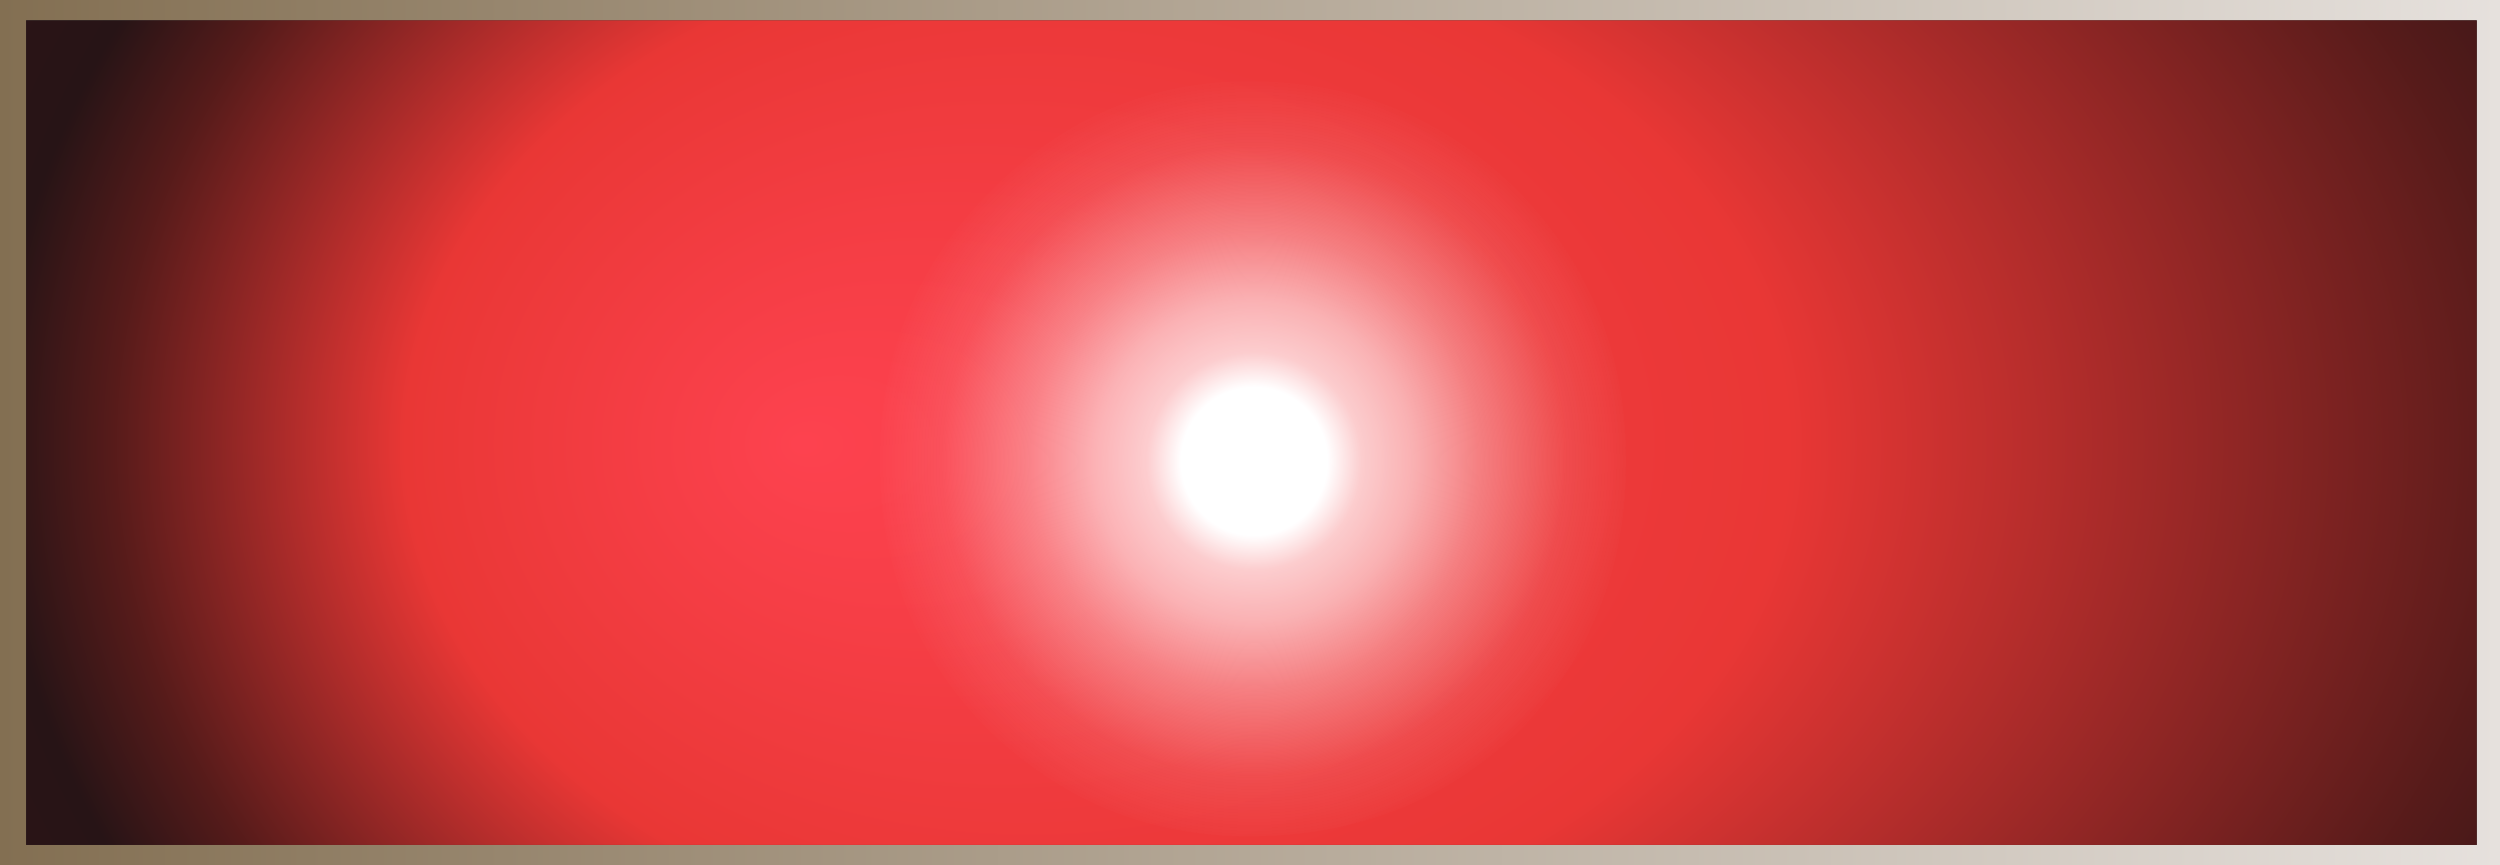 <?xml version="1.0" encoding="utf-8"?>
<!-- Generator: Adobe Illustrator 16.0.0, SVG Export Plug-In . SVG Version: 6.00 Build 0)  -->
<!DOCTYPE svg PUBLIC "-//W3C//DTD SVG 1.1//EN" "http://www.w3.org/Graphics/SVG/1.1/DTD/svg11.dtd">
<svg version="1.1" id="Layer_1" xmlns="http://www.w3.org/2000/svg" xmlns:xlink="http://www.w3.org/1999/xlink" x="0px" y="0px"
	 width="43.05px" height="14.9px" viewBox="0 0 43.05 14.9" enable-background="new 0 0 43.05 14.9" xml:space="preserve">
<rect x="0" y="0" width="43.05" height="14.9" fill="#333333" stroke="none"/>
<g>
	<g>
		<linearGradient id="SVGID_1_" gradientUnits="userSpaceOnUse" x1="0" y1="7.45" x2="43.05" y2="7.45">
			<stop  offset="0" style="stop-color:#836F52"/>
			<stop  offset="1" style="stop-color:#E6E1DD"/>
		</linearGradient>
		<path fill-rule="evenodd" clip-rule="evenodd" fill="url(#SVGID_1_)" d="M0.45,14.55h42.2V0.35H0.45V14.55z M0,14.9V0h43.05v14.9
			H0z"/>
		
			<radialGradient id="SVGID_2_" cx="26.6" cy="7.65" r="29.8" fx="13.745" fy="7.65" gradientTransform="matrix(1 0 0 0.729 0 2.073)" gradientUnits="userSpaceOnUse">
			<stop  offset="0" style="stop-color:#FD424F"/>
			<stop  offset="0.4" style="stop-color:#E93735"/>
			<stop  offset="0.698" style="stop-color:#561B1A"/>
			<stop  offset="0.816" style="stop-color:#271416"/>
			<stop  offset="1" style="stop-color:#2D1516"/>
		</radialGradient>
		<rect x="0.45" y="0.35" fill-rule="evenodd" clip-rule="evenodd" fill="url(#SVGID_2_)" width="42.2" height="14.2"/>
	</g>
	<g>
		
			<radialGradient id="SVGID_3_" cx="21.6" cy="7.95" r="6.575" gradientTransform="matrix(1 0 0 1.011 0 -0.091)" gradientUnits="userSpaceOnUse">
			<stop  offset="0" style="stop-color:#FFFFFF"/>
			<stop  offset="0.192" style="stop-color:#FFFFFF"/>
			<stop  offset="0.282" style="stop-color:#FFFFFF;stop-opacity:0.741"/>
			<stop  offset="0.416" style="stop-color:#FFFFFF;stop-opacity:0.6"/>
			<stop  offset="0.588" style="stop-color:#FEFEFE;stop-opacity:0.353"/>
			<stop  offset="0.816" style="stop-color:#FCFCFC;stop-opacity:0.094"/>
			<stop  offset="1" style="stop-color:#F9F9F9;stop-opacity:0"/>
		</radialGradient>
		<path fill-rule="evenodd" clip-rule="evenodd" fill="url(#SVGID_3_)" d="M21.5,1.4c1.833,0,3.384,0.633,4.65,1.9
			C27.384,4.567,28,6.117,28,7.95c0,1.833-0.616,3.383-1.85,4.649c-1.267,1.2-2.817,1.801-4.65,1.801c-1.7,0-3.184-0.601-4.45-1.801
			c-1.267-1.267-1.9-2.816-1.9-4.649c0-1.833,0.633-3.383,1.9-4.65C18.316,2.033,19.8,1.4,21.5,1.4z"/>
	</g>
</g>
</svg>
